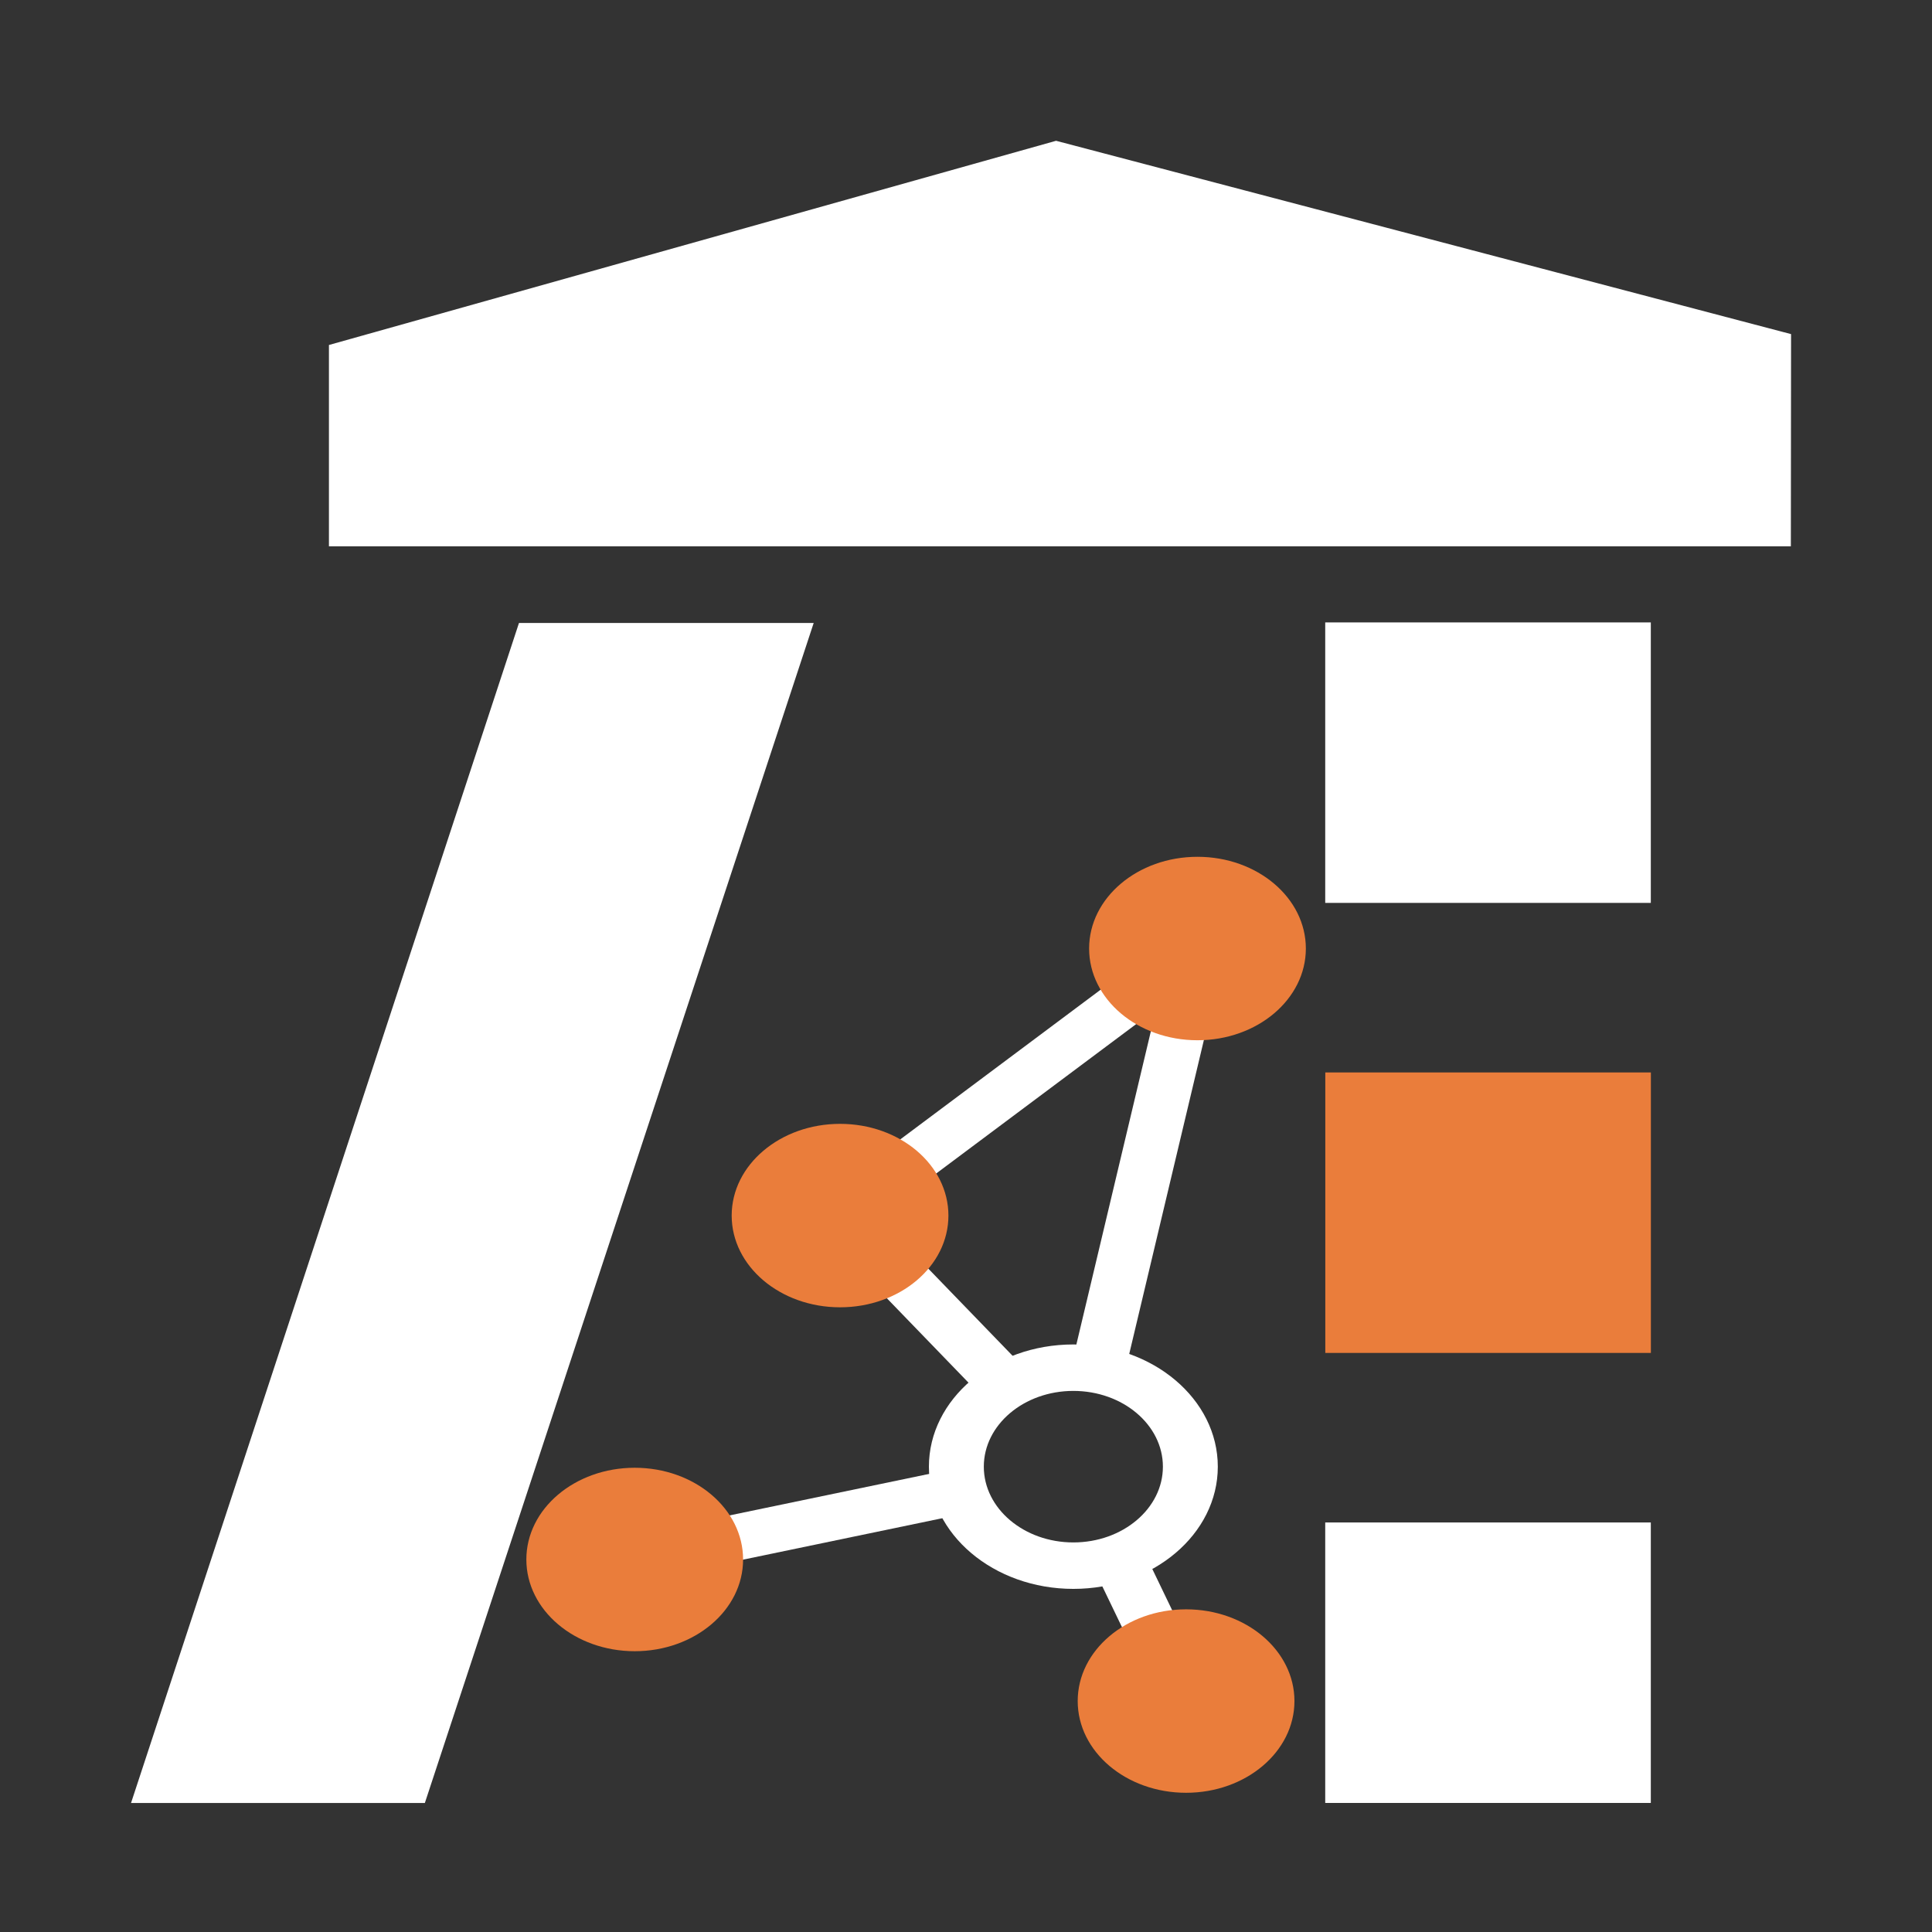 <?xml version="1.0" encoding="UTF-8" standalone="no"?>
<!DOCTYPE svg PUBLIC "-//W3C//DTD SVG 1.1//EN" "http://www.w3.org/Graphics/SVG/1.1/DTD/svg11.dtd">
<svg width="100%" height="100%" viewBox="0 0 10000 10000" version="1.1" xmlns="http://www.w3.org/2000/svg" xmlns:xlink="http://www.w3.org/1999/xlink" xml:space="preserve" xmlns:serif="http://www.serif.com/" style="fill-rule:evenodd;clip-rule:evenodd;stroke-linejoin:round;stroke-miterlimit:1.5;">
    <rect x="0" y="0" width="10000" height="10000" fill="#333333" stroke="none"/>
    <g transform="matrix(87.086,0,0,73.688,-97686.3,-43264.5)">
        <g>
            <g transform="matrix(0.226,1.74124e-33,-1.74124e-33,0.226,1087.24,563.872)">
                <g transform="matrix(1.134,0,0,1.07,-63.537,-42.042)">
                    <path d="M439.5,526C457.989,526 473,541.907 473,561.5C473,581.093 457.989,597 439.5,597C421.011,597 406,581.093 406,561.5C406,541.907 421.011,526 439.5,526ZM439.5,539.494C450.961,539.494 460.266,549.355 460.266,561.5C460.266,573.645 450.961,583.506 439.5,583.506C428.039,583.506 418.734,573.645 418.734,561.5C418.734,549.355 428.039,539.494 439.5,539.494Z" style="fill:white;"/>
                </g>
                <g transform="matrix(0.827,0,0,0.827,81.053,68.916)">
                    <path d="M467.5,397.5L435,559" style="fill:none;stroke:white;stroke-width:17.18px;"/>
                </g>
                <g transform="matrix(0.796,0,0,0.796,65.16,119.795)">
                    <path d="M435,559L319.5,587.388" style="fill:none;stroke:white;stroke-width:17.84px;"/>
                </g>
                <g transform="matrix(0.675,0,0,0.675,151.151,205.457)">
                    <path d="M435,559L464.5,631.388" style="fill:none;stroke:white;stroke-width:21.05px;"/>
                </g>
                <g transform="matrix(0.775,0,0,0.742,84.161,123.732)">
                    <path d="M373.5,480.5L435,559" style="fill:none;stroke:white;stroke-width:18.72px;"/>
                </g>
                <path d="M373.5,480.5L467.5,397.5" style="fill:none;stroke:white;stroke-width:14.2px;"/>
                <g transform="matrix(1.425,0,0,1.462,-155.175,-223.231)">
                    <ellipse cx="371" cy="481.5" rx="20" ry="19.5" style="fill:rgb(234,125,59);"/>
                </g>
                <g transform="matrix(1.425,0,0,1.462,-61.175,-306.231)">
                    <ellipse cx="371" cy="481.5" rx="20" ry="19.5" style="fill:rgb(234,125,59);"/>
                </g>
                <g transform="matrix(1.425,0,0,1.462,-64.175,-72.342)">
                    <ellipse cx="371" cy="481.5" rx="20" ry="19.5" style="fill:rgb(234,125,59);"/>
                </g>
                <g transform="matrix(1.425,0,0,1.462,-209.175,-116.342)">
                    <ellipse cx="371" cy="481.5" rx="20" ry="19.5" style="fill:rgb(234,125,59);"/>
                </g>
            </g>
            <g transform="matrix(0.645,5.80536e-33,-4.47866e-33,0.682,669.532,67.51)">
                <g transform="matrix(6.295,0,0,6.295,625.014,595.823)">
                    <path d="M27.541,28.687L16.897,32.028L16.897,35.322L38.297,35.322L38.3,31.85L27.541,28.687Z" style="fill:white;fill-rule:nonzero;"/>
                </g>
                <g transform="matrix(6.295,0,0,6.295,625.014,595.823)">
                    <path d="M19.679,36.576L14,55.883L18.301,55.883L23.993,36.576L19.679,36.576Z" style="fill:white;fill-rule:nonzero;"/>
                </g>
                <g transform="matrix(6.295,0,0,6.295,625.014,595.823)">
                    <rect x="31.481" y="36.567" width="4.766" height="4.589" style="fill:white;"/>
                </g>
                <g transform="matrix(6.295,0,0,6.295,625.014,595.823)">
                    <rect x="31.482" y="43.93" width="4.766" height="4.589" style="fill:rgb(234,125,59);"/>
                </g>
                <g transform="matrix(6.295,0,0,6.295,625.014,595.823)">
                    <rect x="31.481" y="51.293" width="4.766" height="4.589" style="fill:white;"/>
                </g>
            </g>
        </g>
    </g>
</svg>
